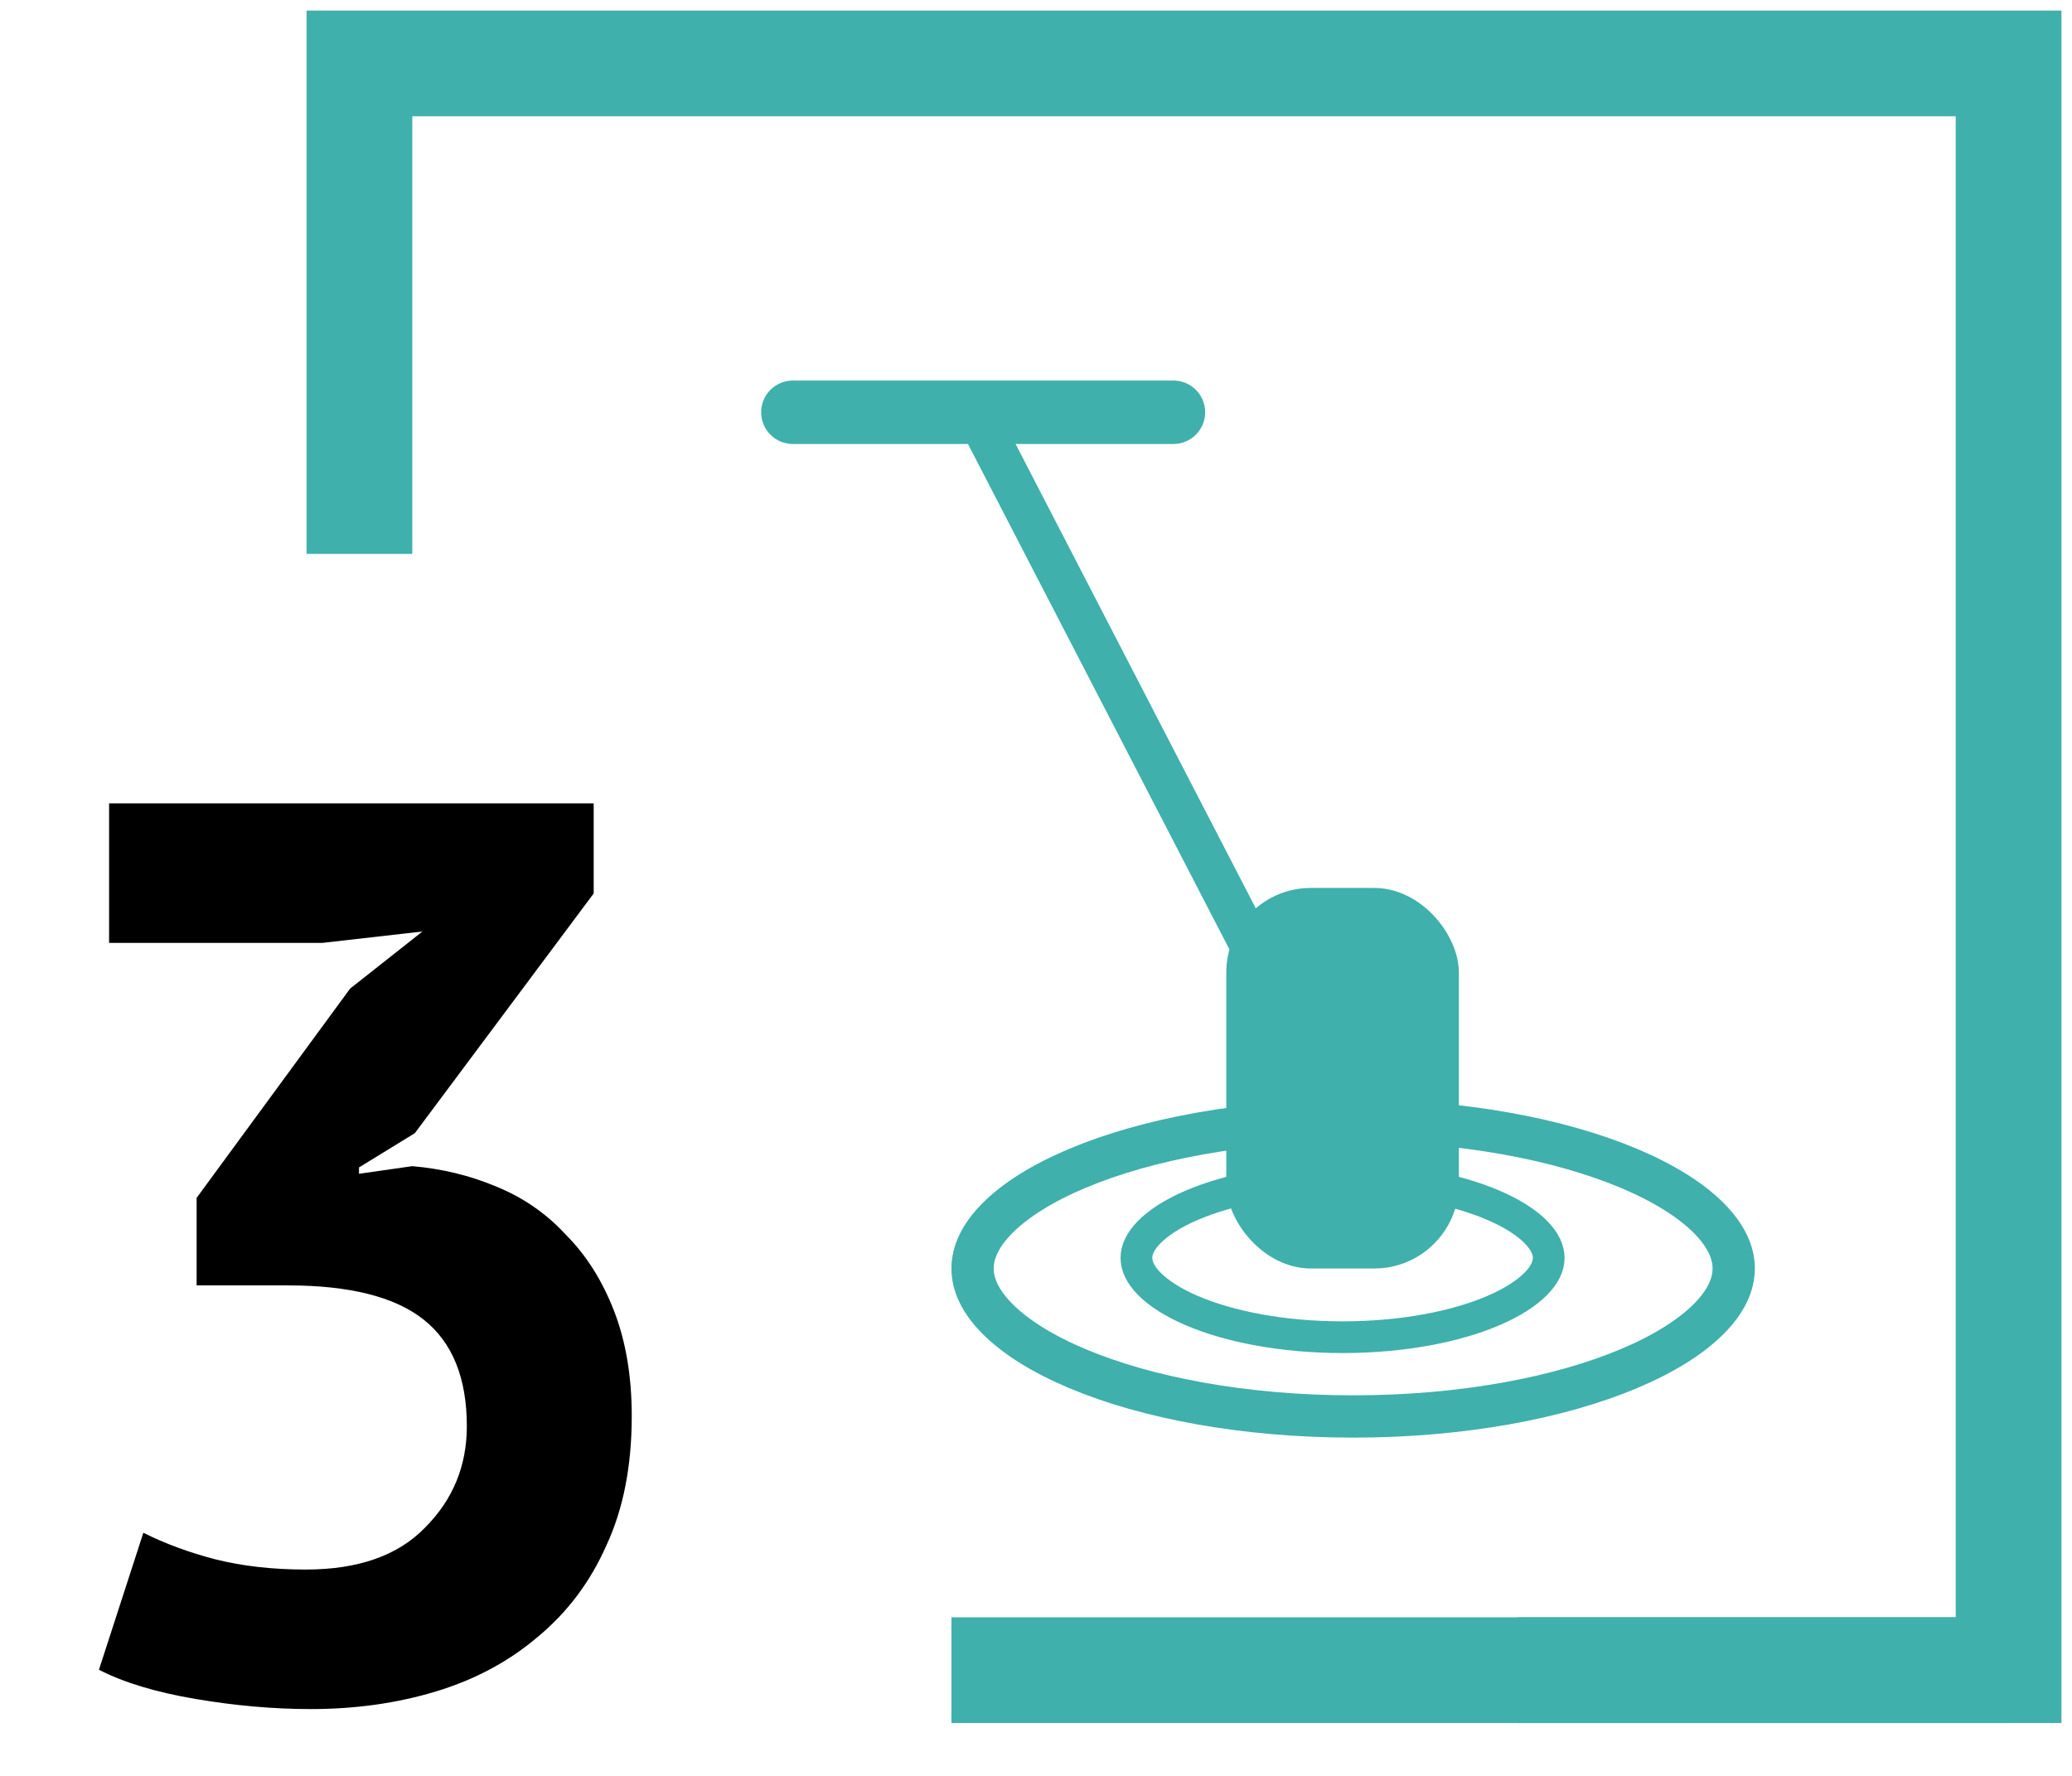 <svg width="98" height="84" viewBox="0 0 98 84" fill="none" xmlns="http://www.w3.org/2000/svg">
<path d="M14.46 74.24C16.94 74.24 18.82 73.58 20.1 72.26C21.42 70.94 22.08 69.34 22.08 67.46C22.08 65.18 21.4 63.5 20.04 62.42C18.68 61.34 16.54 60.8 13.62 60.8H9.3V56.66L16.56 46.76L19.98 44.06L15.24 44.6H5.16V38H28.08V42.26L19.62 53.6L16.98 55.22V55.52L19.5 55.16C20.9 55.28 22.22 55.6 23.46 56.12C24.74 56.64 25.84 57.4 26.76 58.4C27.72 59.36 28.48 60.56 29.04 62C29.6 63.44 29.88 65.1 29.88 66.98C29.88 69.34 29.48 71.38 28.68 73.1C27.92 74.82 26.84 76.26 25.44 77.42C24.08 78.58 22.48 79.44 20.64 80C18.8 80.56 16.82 80.84 14.7 80.84C12.94 80.84 11.12 80.68 9.24 80.36C7.36 80.04 5.84 79.58 4.68 78.98L6.78 72.5C7.82 73.02 8.96 73.44 10.2 73.76C11.48 74.08 12.9 74.24 14.46 74.24Z" fill="black"/>
<path d="M17 26.2V3H95V79H71.786" stroke="#3FB0AC" stroke-width="5"/>
<path d="M95 79H45" stroke="#3FB0AC" stroke-width="5"/>
<path d="M82 60C82 60.76 81.638 61.572 80.801 62.405C79.96 63.242 78.693 64.042 77.047 64.735C73.759 66.12 69.147 67 64 67C58.853 67 54.241 66.12 50.953 64.735C49.307 64.042 48.039 63.242 47.199 62.405C46.362 61.572 46 60.76 46 60C46 59.24 46.362 58.428 47.199 57.595C48.039 56.758 49.307 55.958 50.953 55.265C54.241 53.88 58.853 53 64 53C69.147 53 73.759 53.88 77.047 55.265C78.693 55.958 79.96 56.758 80.801 57.595C81.638 58.428 82 59.24 82 60Z" stroke="#3FB0AC" stroke-width="2"/>
<path d="M73.25 59.5C73.25 59.868 73.079 60.281 72.641 60.725C72.2 61.172 71.524 61.609 70.629 61.993C68.843 62.758 66.323 63.25 63.5 63.25C60.677 63.25 58.157 62.758 56.371 61.993C55.476 61.609 54.8 61.172 54.359 60.725C53.921 60.281 53.75 59.868 53.75 59.5C53.75 59.132 53.921 58.719 54.359 58.275C54.8 57.828 55.476 57.391 56.371 57.007C58.157 56.242 60.677 55.75 63.5 55.75C66.323 55.75 68.843 56.242 70.629 57.007C71.524 57.391 72.2 57.828 72.641 58.275C73.079 58.719 73.25 59.132 73.25 59.5Z" stroke="#3FB0AC" stroke-width="1.5"/>
<rect x="58" y="42" width="11" height="18" rx="4" fill="#3FB0AC"/>
<line x1="60.652" y1="47.571" x2="46.571" y2="20.348" stroke="#3FB0AC" stroke-width="2" stroke-linecap="round"/>
<line x1="37.5" y1="19.5" x2="55.5" y2="19.5" stroke="#3FB0AC" stroke-width="3" stroke-linecap="round"/>
</svg>
